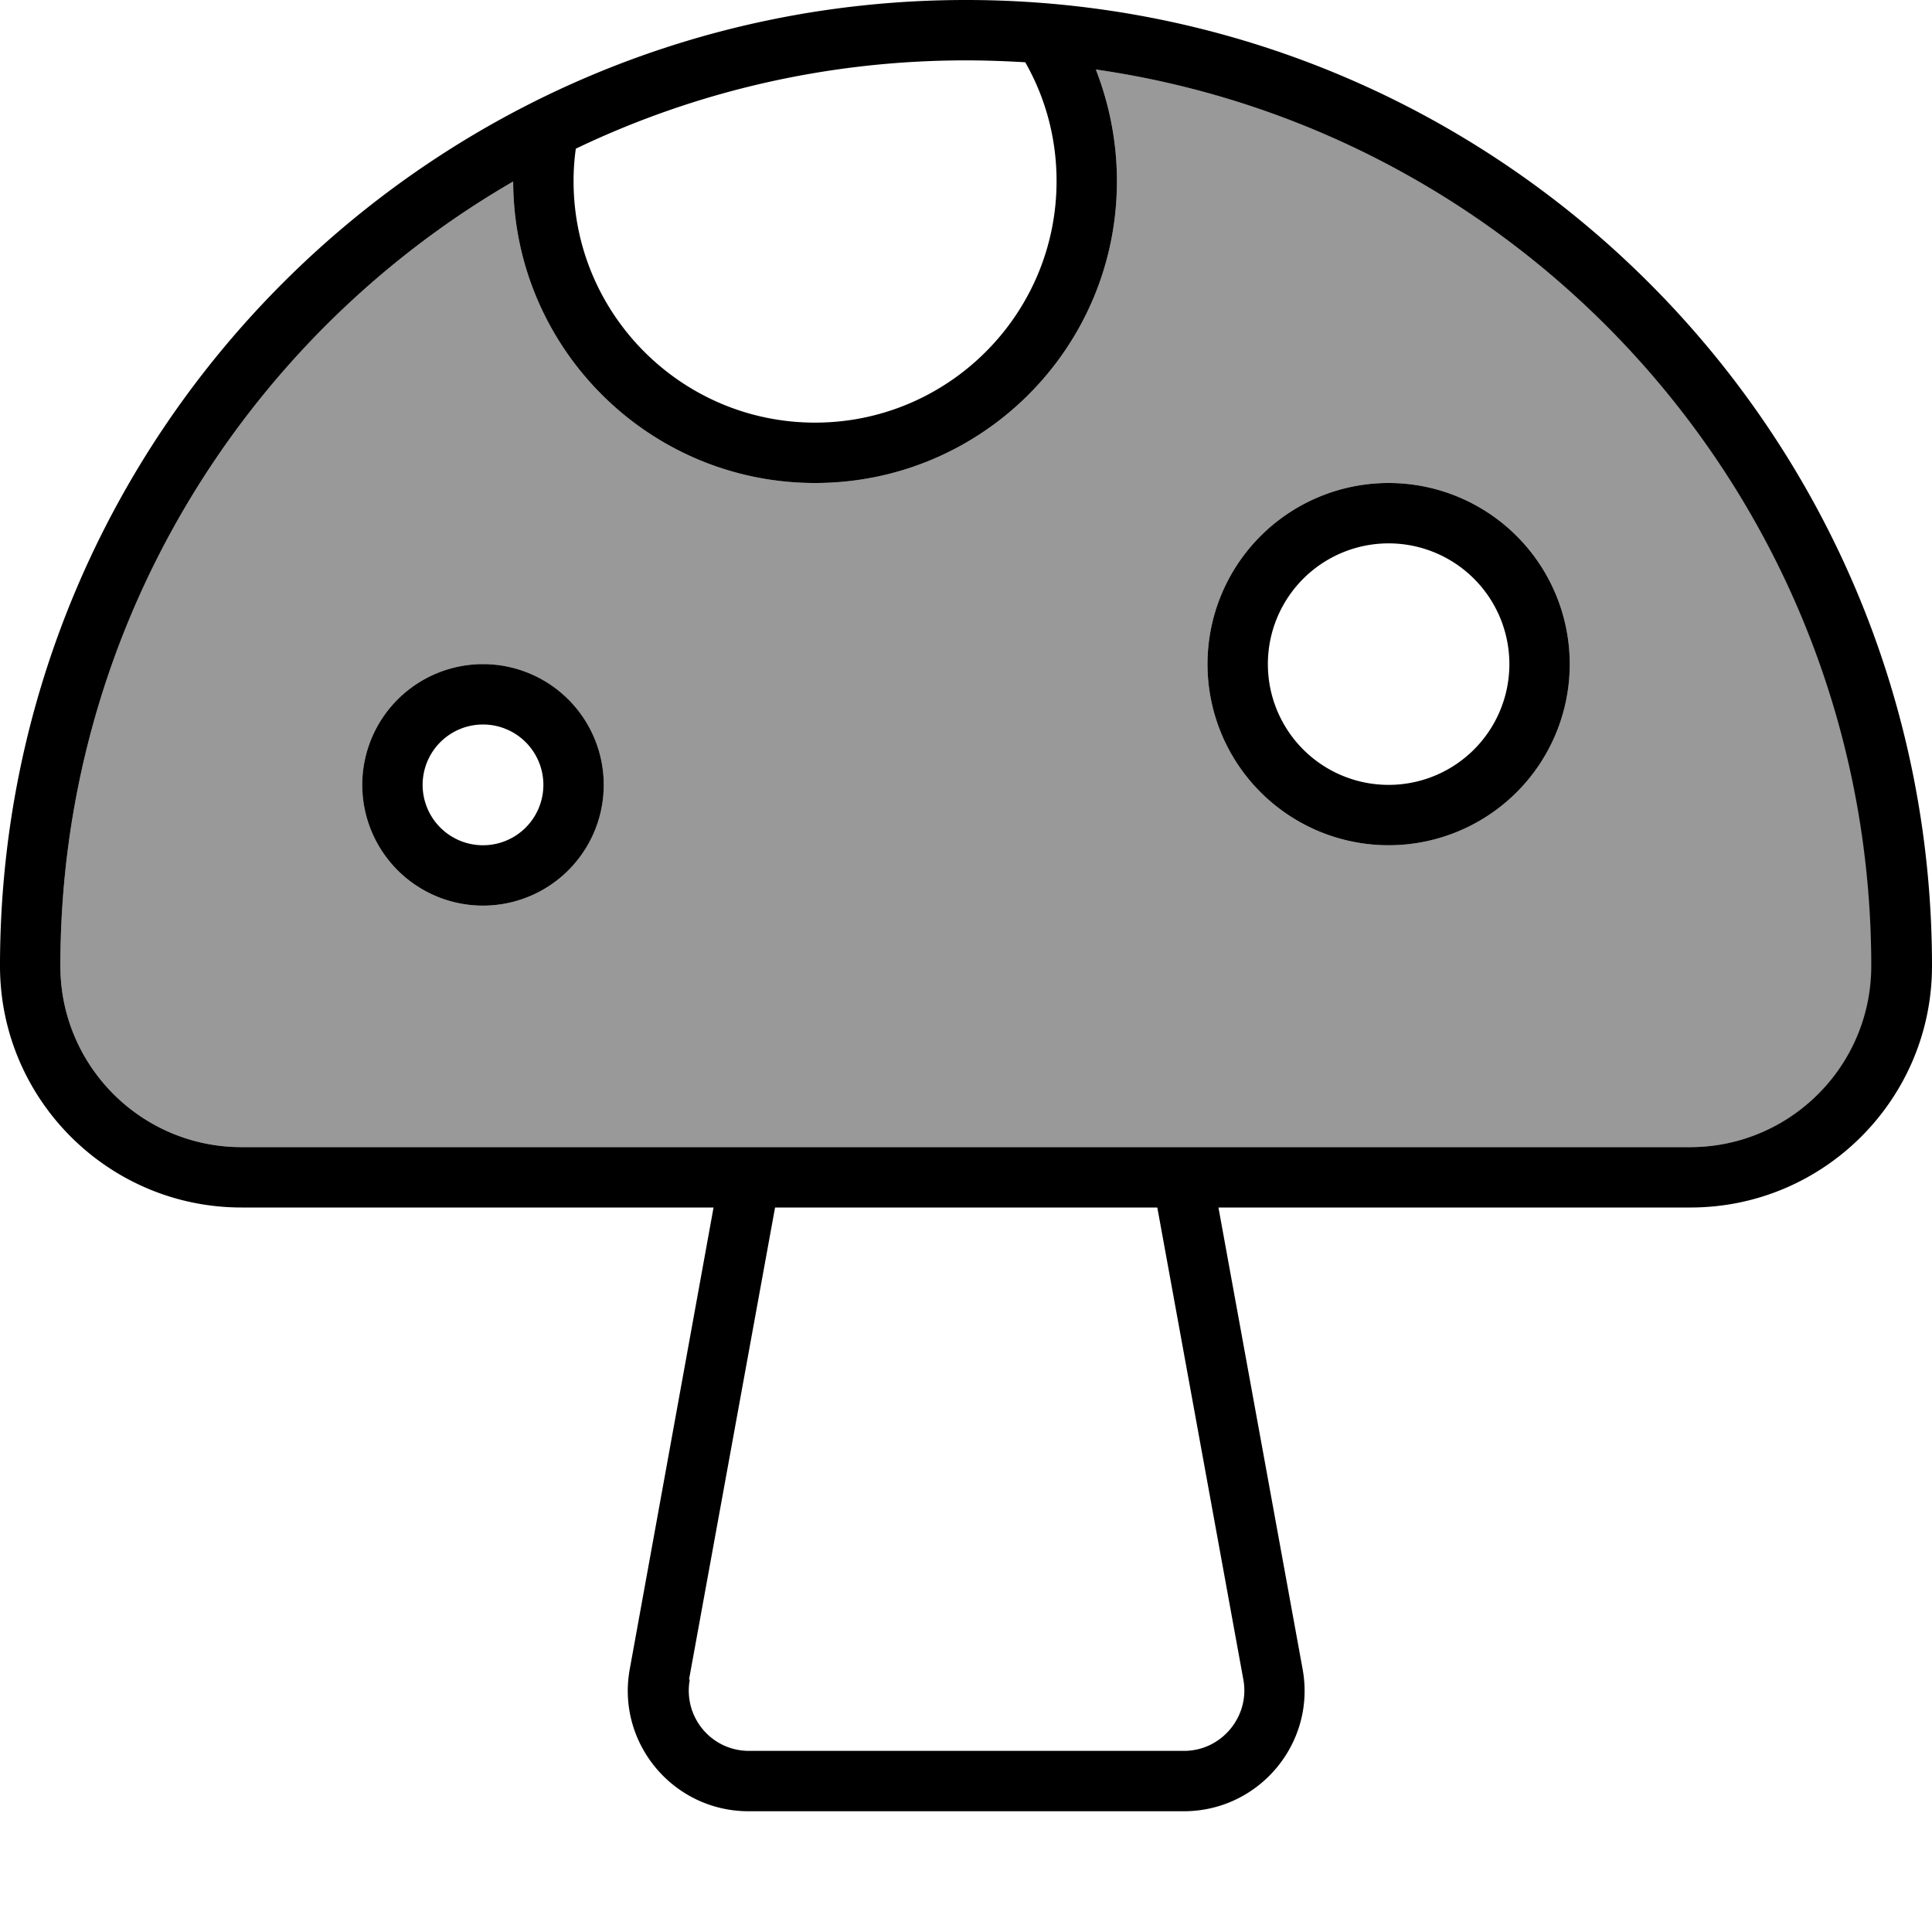 <svg xmlns="http://www.w3.org/2000/svg" viewBox="0 0 512 512"><!--! Font Awesome Pro 7.0.0 by @fontawesome - https://fontawesome.com License - https://fontawesome.com/license (Commercial License) Copyright 2025 Fonticons, Inc. --><path opacity=".4" fill="currentColor" d="M16 256c0 26.5 21.5 48 48 48l384 0c26.5 0 48-21.5 48-48 0-120.9-89.4-220.9-205.6-237.6 3.6 9.1 5.6 19.1 5.6 29.6 0 44.2-35.8 80-80 80-44.1 0-79.9-35.8-80-79.9-71.7 41.5-120 119.1-120 207.9zm144-48a32 32 0 1 1 -64 0 32 32 0 1 1 64 0zm256-32a48 48 0 1 1 -96 0 48 48 0 1 1 96 0z"/><path fill="currentColor" d="M271.7 16.5c5.3 9.3 8.3 20 8.3 31.5 0 35.3-28.7 64-64 64s-64-28.7-64-64c0-2.9 .2-5.8 .6-8.6 31.3-15 66.4-23.4 103.4-23.4 5.3 0 10.5 .2 15.7 .5zm18.6 1.9c116.3 16.7 205.6 116.7 205.6 237.6 0 26.5-21.5 48-48 48L64 304c-26.5 0-48-21.5-48-48 0-88.8 48.3-166.4 120-207.9 .1 44.1 35.9 79.9 80 79.9 44.2 0 80-35.8 80-80 0-10.4-2-20.4-5.6-29.6zM64 320l125.1 0-22.2 122.3c-3.6 19.6 11.5 37.7 31.5 37.7l115.3 0c20 0 35.1-18.1 31.5-37.7L322.9 320 448 320c35.3 0 64-28.7 64-64 0-141.4-114.6-256-256-256S0 114.6 0 256c0 35.3 28.7 64 64 64zM182.6 445.1l22.8-125.1 101.3 0 22.8 125.1c1.8 9.8-5.8 18.9-15.7 18.9l-115.3 0c-10 0-17.5-9-15.7-18.9zM112 208a16 16 0 1 1 32 0 16 16 0 1 1 -32 0zm48 0a32 32 0 1 0 -64 0 32 32 0 1 0 64 0zm208-64a32 32 0 1 1 0 64 32 32 0 1 1 0-64zm0 80a48 48 0 1 0 0-96 48 48 0 1 0 0 96z"/></svg>
